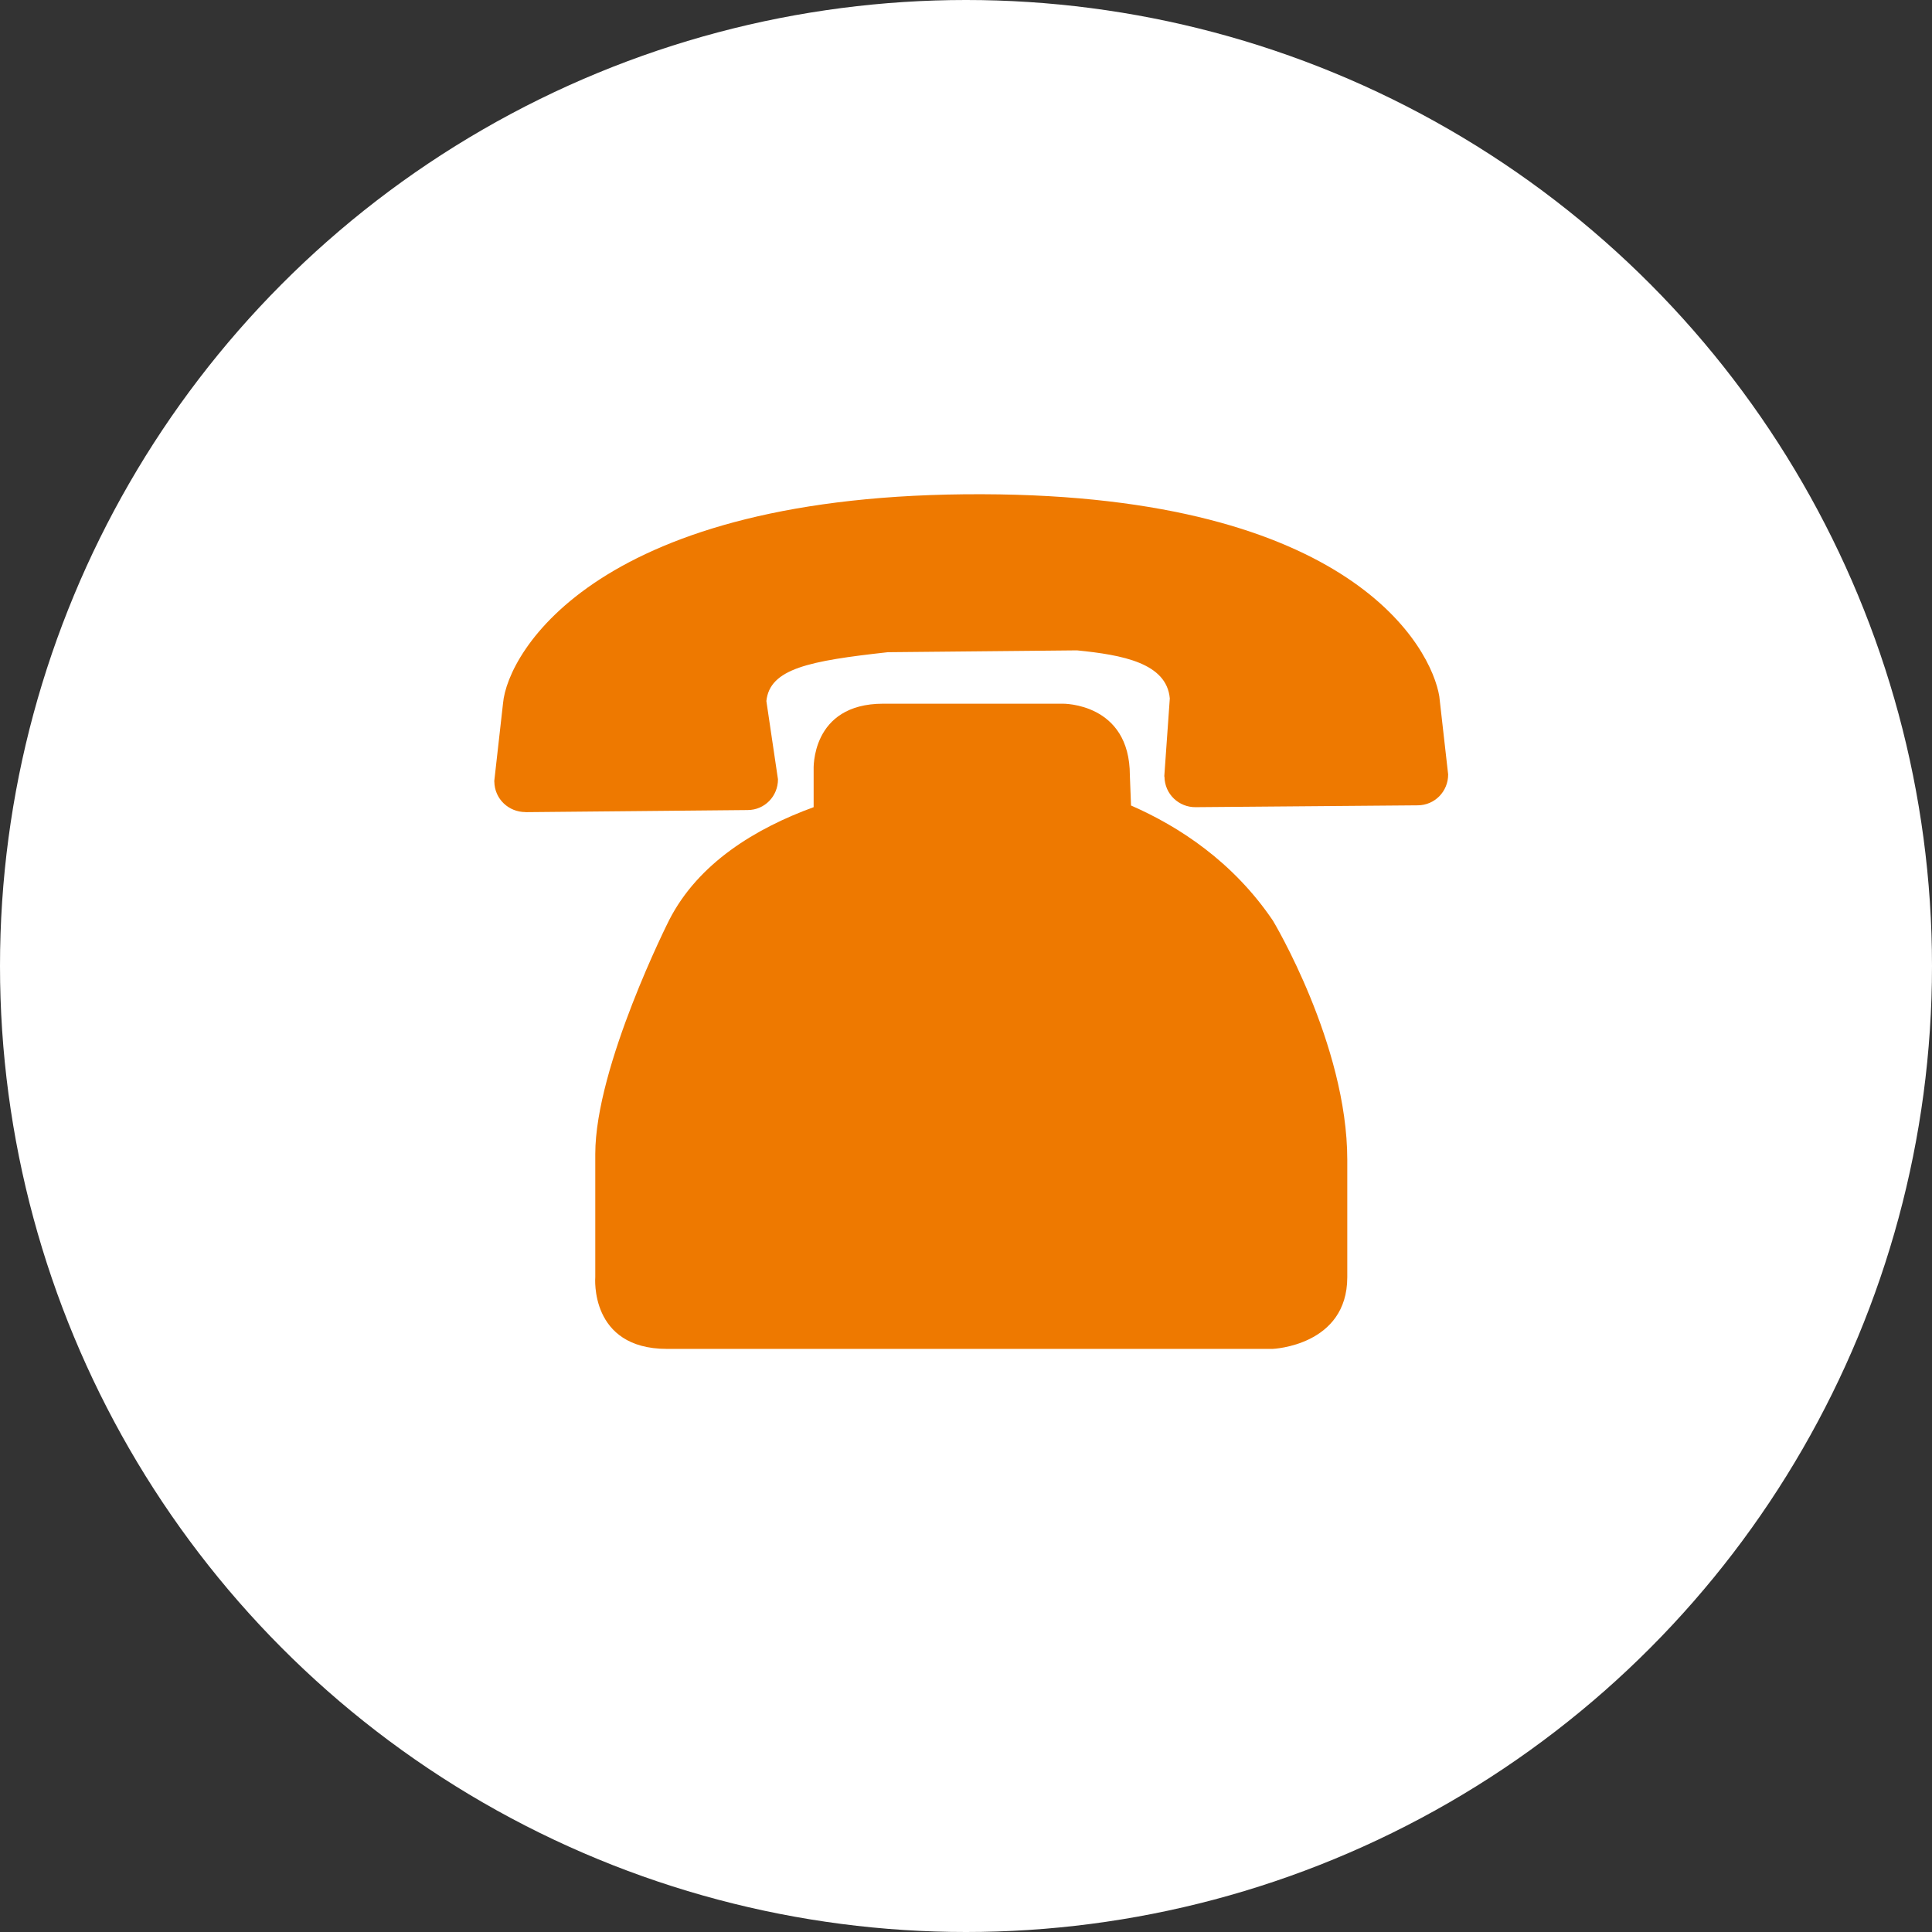 <?xml version="1.0" encoding="UTF-8"?>
<svg width="43px" height="43px" viewBox="0 0 43 43" version="1.1" xmlns="http://www.w3.org/2000/svg" xmlns:xlink="http://www.w3.org/1999/xlink">
    <rect x="0" y="0" width="43" height="43" fill="#333333" stroke="none"/>
    <!-- Generator: Sketch 42 (36781) - http://www.bohemiancoding.com/sketch -->
    <title>06</title>
    <desc>Created with Sketch.</desc>
    <defs></defs>
    <g id="Page-1" stroke="none" stroke-width="1" fill="none" fill-rule="evenodd">
        <g id="工作台" transform="translate(-938, -371)">
            <g id="06" transform="translate(938, 371)">
                <circle id="Oval" fill="#FFFFFF" cx="21.5" cy="21.5" r="21.5"></circle>
                <g id="Page-1" transform="translate(11, 11)" fill="#EE7900">
                    <g id="Group-3" transform="translate(2, 4.022)">
                        <path d="M12.173,2.906 L12.147,2.236 C12.147,0.615 10.651,0.64 10.651,0.64 L6.657,0.64 C5.036,0.64 5.109,2.111 5.109,2.111 L5.109,2.943 C3.818,3.414 2.542,4.187 1.894,5.455 C1.894,5.455 0.249,8.709 0.249,10.662 L0.249,13.404 C0.249,13.404 0.114,15 1.844,15 L15.325,15 C15.325,15 16.986,14.933 16.986,13.404 L16.986,10.791 C16.986,8.22 15.332,5.47 15.332,5.47 C14.448,4.162 13.247,3.375 12.173,2.906" id="Fill-1"></path>
                    </g>
                    <path d="M21.034,4.498 C20.86,3.436 19.112,0.023 10.864,0 C2.302,-0.029 0.296,3.516 0.196,4.652 L0,6.391 L0.002,6.393 C0.007,6.791 0.329,7.074 0.694,7.074 L0.698,7.076 L5.64,7.029 C6.02,7.029 6.317,6.719 6.315,6.344 L6.057,4.603 C6.133,3.881 7.012,3.709 8.76,3.516 L12.97,3.475 C13.985,3.576 14.966,3.758 15.036,4.545 L14.913,6.283 L14.917,6.283 C14.922,6.684 15.246,6.969 15.61,6.965 L15.613,6.965 L20.551,6.924 C20.933,6.924 21.233,6.613 21.231,6.236 L21.034,4.498 Z" id="Fill-4"></path>
                </g>
            </g>
        </g>
    </g>
</svg>